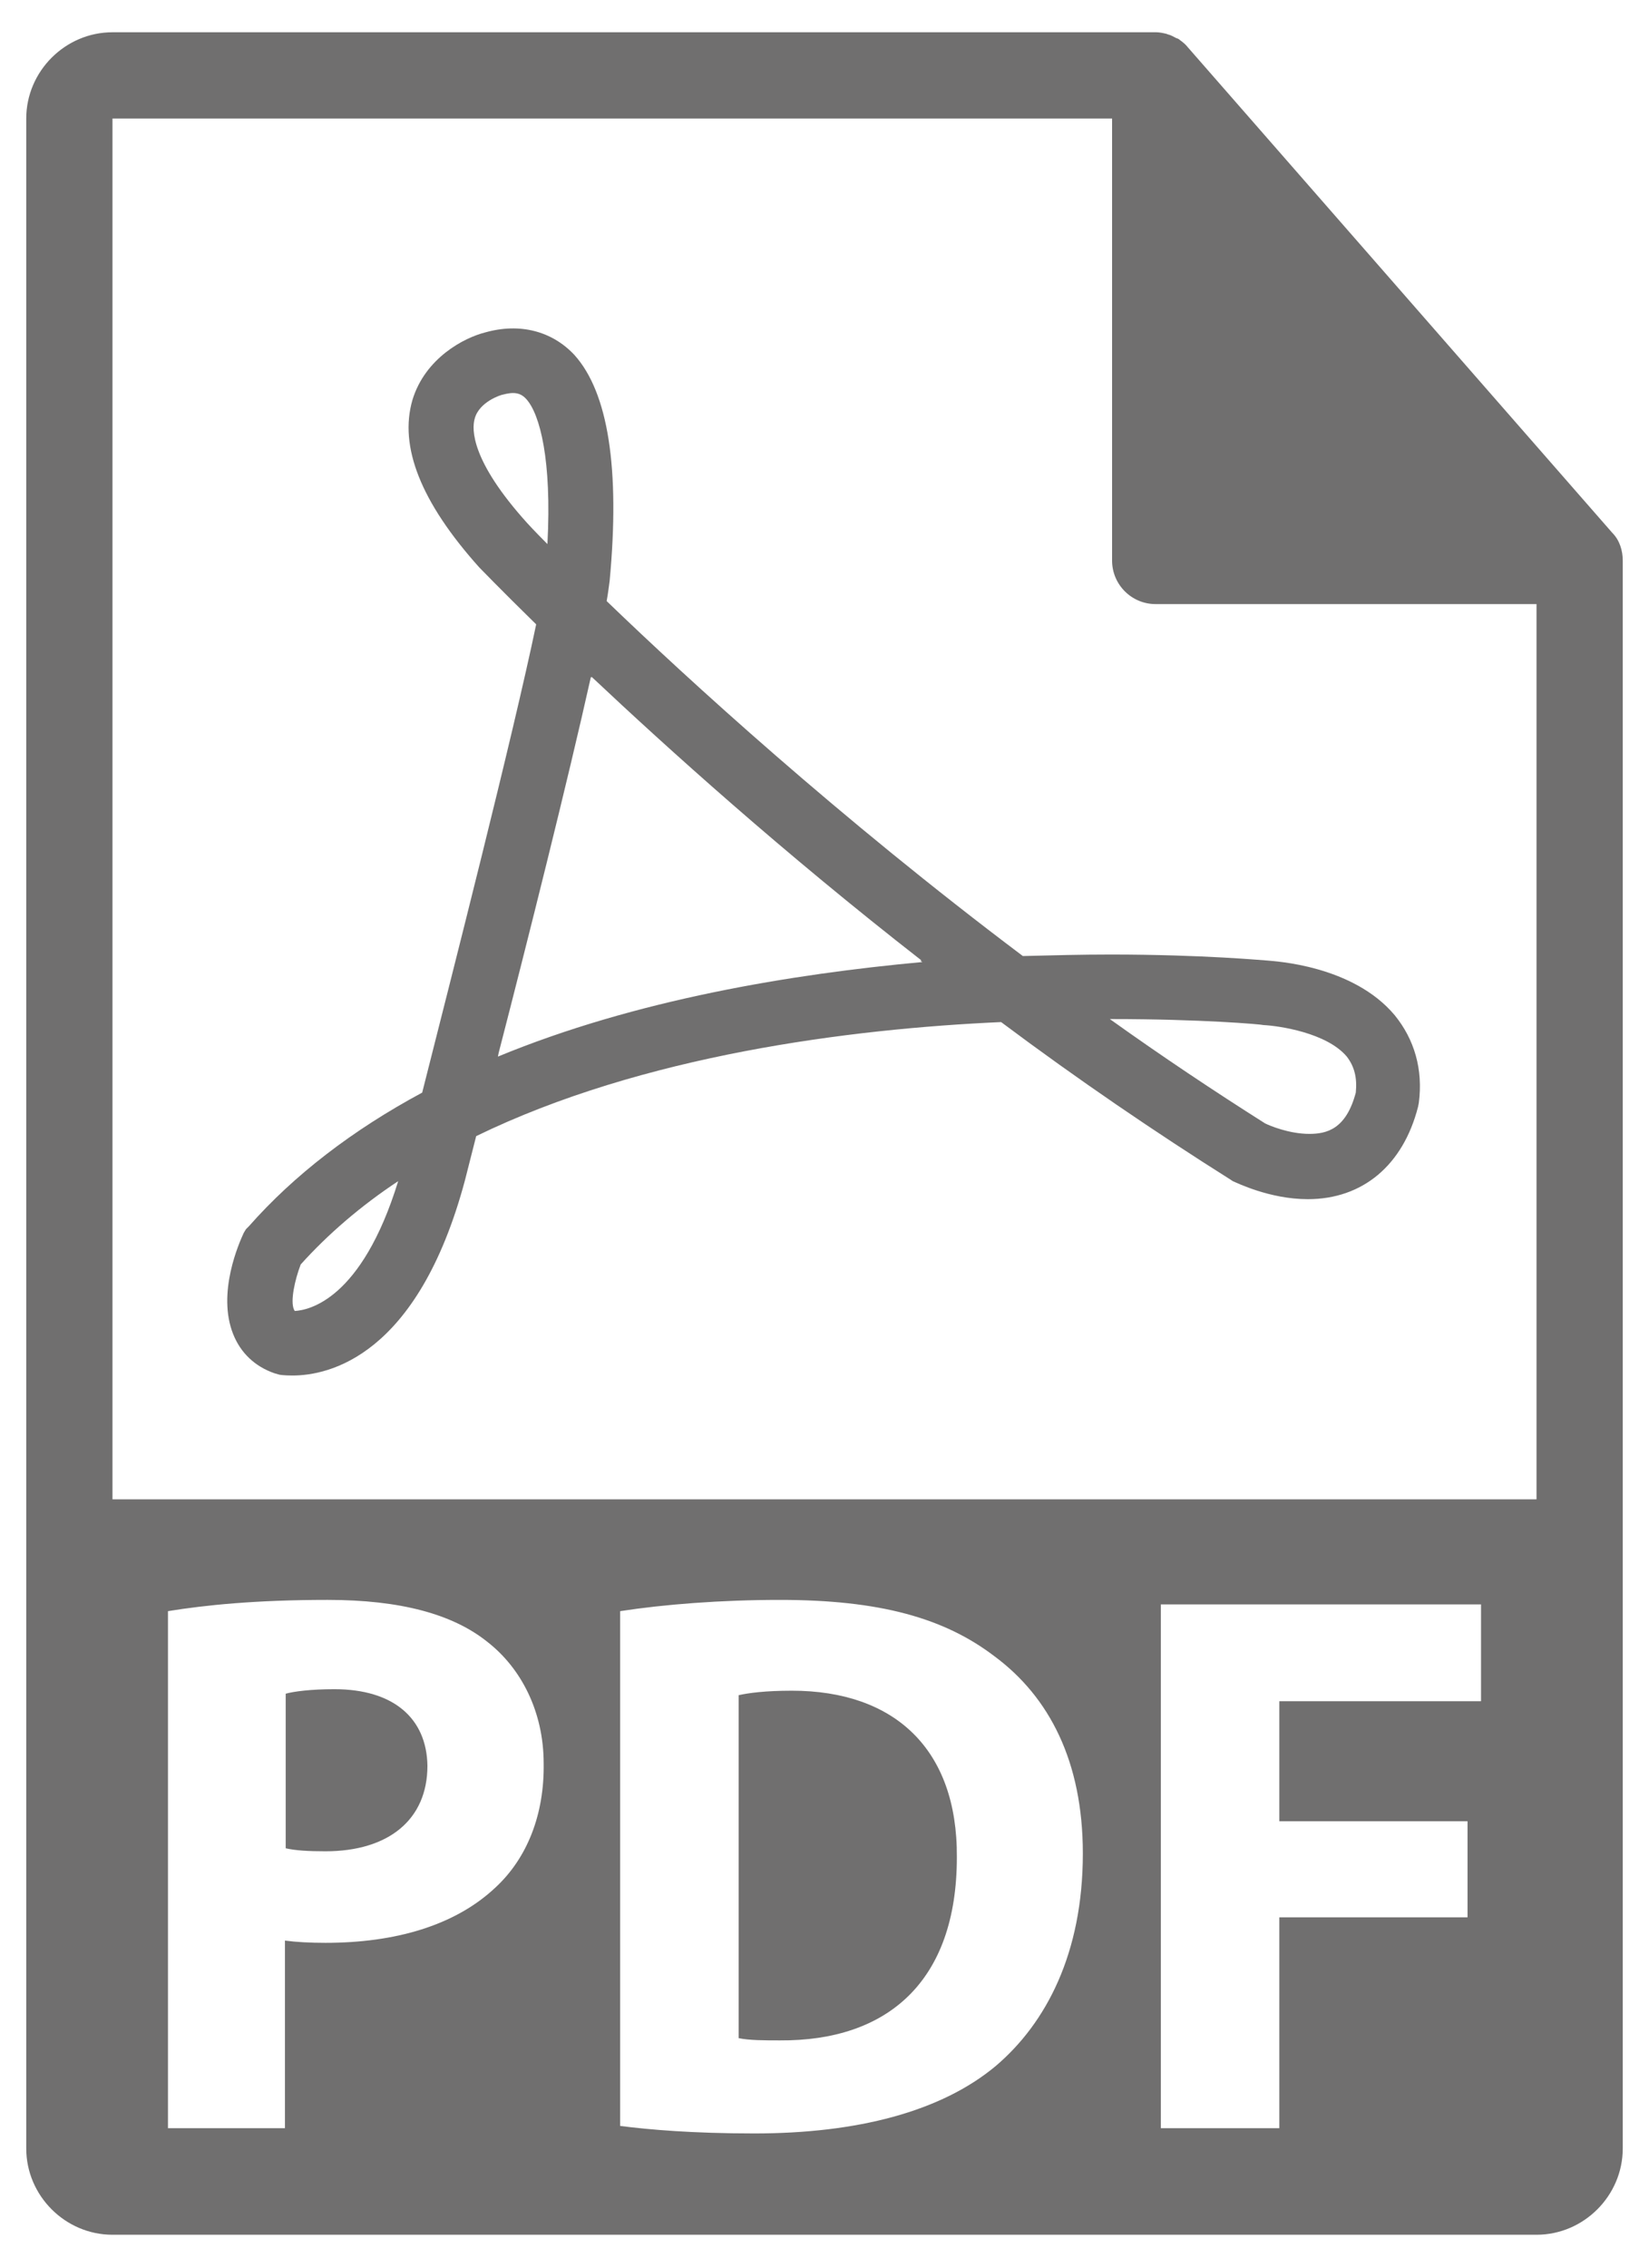 <?xml version="1.0" encoding="utf-8"?>
<!-- Generator: Adobe Illustrator 23.0.1, SVG Export Plug-In . SVG Version: 6.00 Build 0)  -->
<svg version="1.1" id="Camada_1" xmlns="http://www.w3.org/2000/svg" xmlns:xlink="http://www.w3.org/1999/xlink" x="0px" y="0px"
	 viewBox="0 0 21.99 30.22" style="enable-background:new 0 0 21.99 30.22;" xml:space="preserve">
<style type="text/css">
	.st0{fill-rule:evenodd;clip-rule:evenodd;fill:#706F6F;}
	.st1{fill:#706F6F;}
</style>
<g>
	<g>
		<path class="st0" d="M10.56,22.53c-0.35,0-0.58,0.03-0.71,0.06v4.57c0.14,0.03,0.35,0.03,0.55,0.03c1.43,0.01,2.36-0.78,2.36-2.44
			C12.77,23.3,11.92,22.53,10.56,22.53z"/>
		<path class="st0" d="M4.46,22.51c-0.32,0-0.54,0.03-0.65,0.06v2.06c0.13,0.03,0.3,0.04,0.53,0.04c0.84,0,1.36-0.42,1.36-1.14
			C5.69,22.9,5.25,22.51,4.46,22.51z"/>
		<path class="st1" d="M21.64,7.47c0-0.13-0.04-0.27-0.14-0.37l-5.66-6.47c0,0,0,0,0,0c-0.03-0.04-0.07-0.07-0.11-0.1
			c-0.01-0.01-0.03-0.02-0.04-0.02c-0.04-0.02-0.07-0.04-0.11-0.05c-0.01,0-0.02-0.01-0.03-0.01c-0.04-0.01-0.09-0.02-0.13-0.02H1.5
			c-0.63,0-1.15,0.52-1.15,1.15v27.05c0,0.63,0.52,1.15,1.15,1.15h18.99c0.63,0,1.15-0.52,1.15-1.15V7.53
			C21.64,7.51,21.64,7.49,21.64,7.47z M6.61,25.15c-0.54,0.51-1.34,0.74-2.27,0.74c-0.21,0-0.39-0.01-0.54-0.03v2.5H2.24v-6.89
			c0.49-0.08,1.17-0.15,2.13-0.15c0.97,0,1.67,0.19,2.13,0.56c0.45,0.35,0.75,0.93,0.75,1.62C7.26,24.18,7.03,24.76,6.61,25.15z
			 M13.28,27.53c-0.73,0.61-1.85,0.9-3.22,0.9c-0.82,0-1.4-0.05-1.79-0.1v-6.86c0.58-0.09,1.34-0.15,2.13-0.15
			c1.33,0,2.19,0.24,2.86,0.75c0.73,0.54,1.18,1.4,1.18,2.63C14.44,26.03,13.95,26.96,13.28,27.53z M19.74,22.67h-2.68v1.6h2.51
			v1.28h-2.51v2.81h-1.58v-6.98h4.27V22.67z M1.5,19.98V1.58h13.33v5.89c0,0.32,0.26,0.58,0.58,0.58h5.08l0,11.93H1.5z"/>
		<path class="st1" d="M16.9,12.8c-0.03,0-0.84-0.08-2.09-0.08c-0.39,0-0.78,0.01-1.17,0.02c-2.46-1.85-4.47-3.69-5.55-4.73
			c0.02-0.11,0.03-0.2,0.04-0.27c0.14-1.5-0.02-2.51-0.47-3.01C7.36,4.41,6.93,4.3,6.47,4.43C6.19,4.5,5.67,4.77,5.5,5.33
			C5.32,5.95,5.61,6.69,6.39,7.56c0.01,0.01,0.28,0.29,0.76,0.76c-0.31,1.49-1.13,4.7-1.52,6.24c-0.93,0.5-1.71,1.1-2.31,1.78
			l-0.04,0.04l-0.03,0.05c-0.06,0.13-0.36,0.8-0.14,1.35c0.1,0.25,0.29,0.43,0.55,0.52l0.07,0.02c0,0,0.06,0.01,0.17,0.01
			c0.48,0,1.67-0.25,2.3-2.6l0.15-0.59c2.22-1.08,4.99-1.43,7-1.52c1.03,0.77,2.06,1.47,3.06,2.1l0.03,0.02
			c0.05,0.02,0.49,0.24,1,0.24c0.73,0,1.27-0.45,1.47-1.23l0.01-0.05c0.06-0.45-0.06-0.85-0.32-1.17
			C18.04,12.86,16.99,12.81,16.9,12.8z M3.93,17.47c0-0.01-0.01-0.01-0.01-0.02c-0.05-0.11,0.01-0.39,0.09-0.6
			c0.36-0.4,0.8-0.78,1.3-1.11C4.82,17.33,4.11,17.46,3.93,17.47z M7.03,6.97c-0.75-0.83-0.74-1.25-0.7-1.39
			C6.39,5.35,6.69,5.26,6.7,5.26c0.15-0.04,0.24-0.03,0.32,0.06C7.2,5.52,7.36,6.13,7.3,7.25C7.12,7.07,7.03,6.97,7.03,6.97z
			 M6.64,14.08l0.01-0.05l0,0c0.38-1.47,0.92-3.62,1.23-5.01l0.01,0.01l0-0.01c1.01,0.95,2.55,2.34,4.4,3.78l-0.02,0l0.03,0.02
			C10.56,12.98,8.48,13.32,6.64,14.08z M18.08,14.56c-0.13,0.49-0.39,0.55-0.62,0.55c-0.27,0-0.53-0.11-0.59-0.14
			c-0.68-0.43-1.37-0.89-2.07-1.39c0.01,0,0.01,0,0.02,0c1.2,0,2,0.07,2.03,0.08c0.2,0.01,0.84,0.1,1.11,0.42
			C18.06,14.21,18.1,14.36,18.08,14.56z"/>
	</g>
</g>
</svg>

